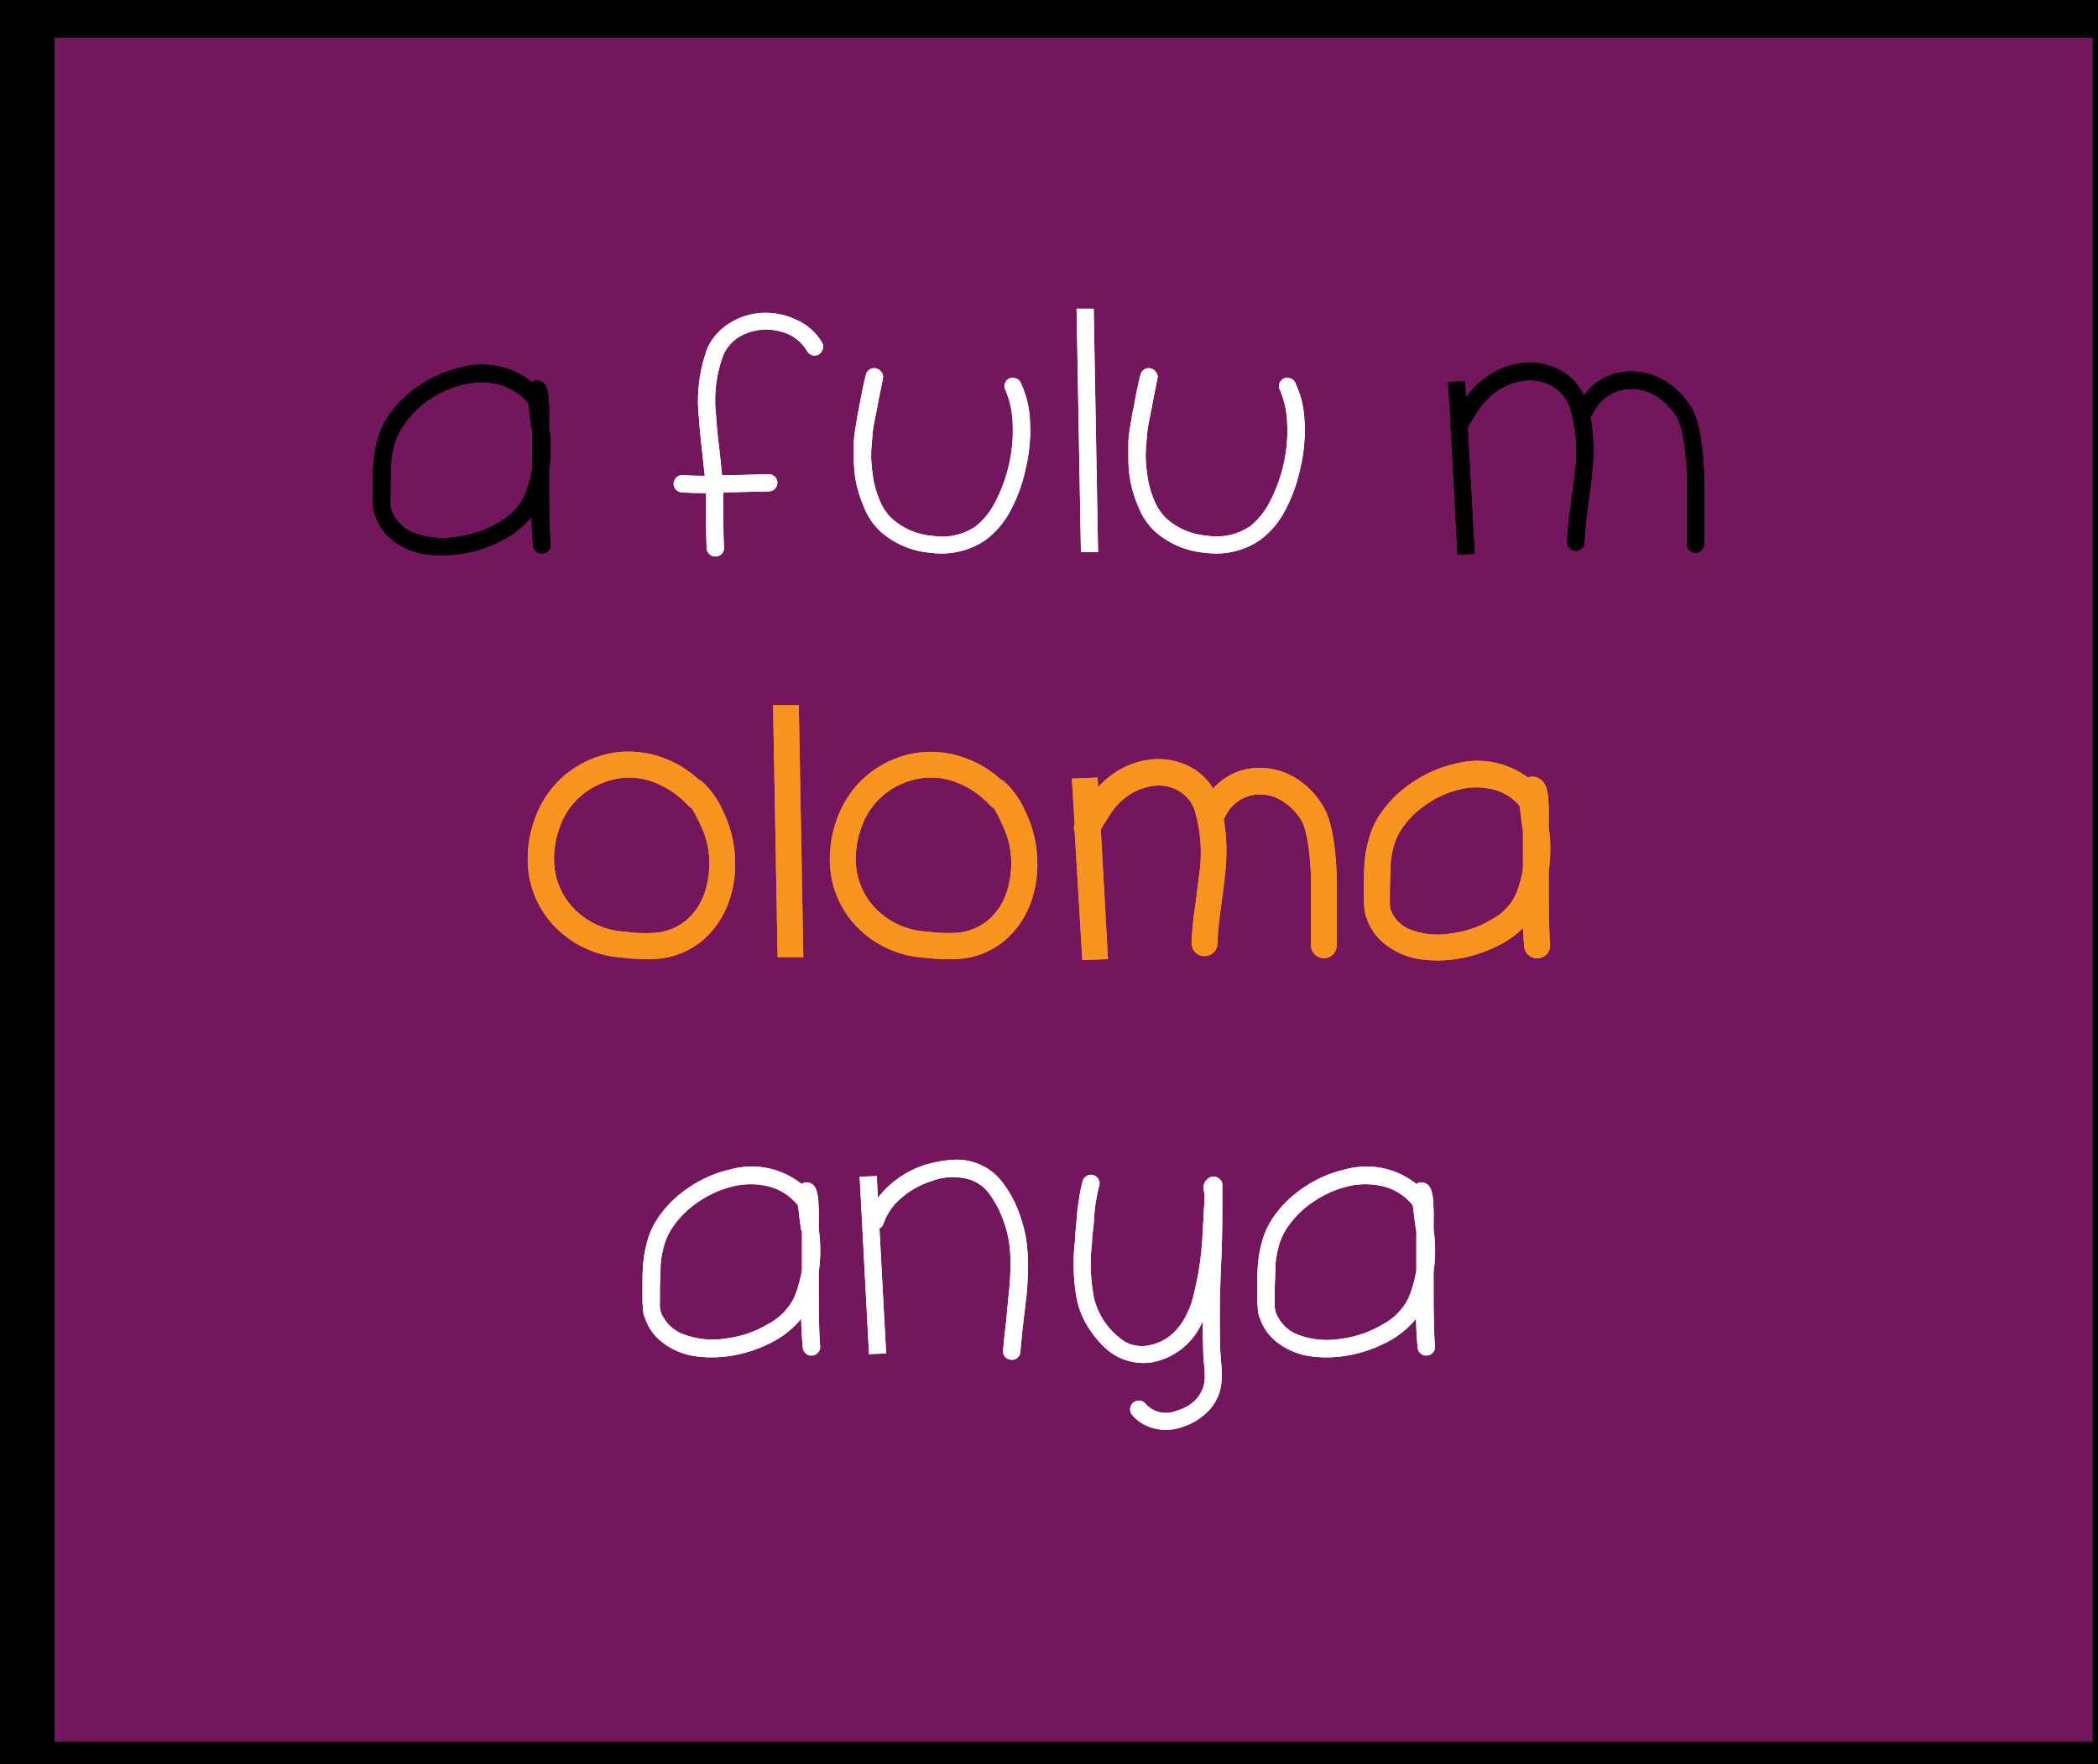 <svg id="Layer_1" data-name="Layer 1" xmlns="http://www.w3.org/2000/svg" viewBox="0 0 245 206"><rect x="0" y="0" width="245" height="206" fill="#808080" stroke="none"/><defs><style>.cls-1{fill:#73165d;stroke:#000;stroke-width:7px;}.cls-1,.cls-3{stroke-miterlimit:10;}.cls-2{fill:#fff;}.cls-3{fill:#f7931e;stroke:#f7931e;}</style></defs><title>a fulu m oloma anya</title><rect class="cls-1" x="2.87" y="0.9" width="245" height="206"/><path d="M62.07,60.35a10.69,10.69,0,0,1-3.67,2.87,15.48,15.48,0,0,1-4.8,1.5,14.3,14.3,0,0,1-3.94,0,8.19,8.19,0,0,1-3.51-1.4,6,6,0,0,1-2.3-3,3.21,3.21,0,0,1-.25-1q-.06-.59-.06-.94t0-1c0-.43,0-.67,0-.72v-.43q0-1.6.1-2.5a12.66,12.66,0,0,1,.43-2.3,9.25,9.25,0,0,1,1.07-2.53,13,13,0,0,1,3.71-3.8,14.06,14.06,0,0,1,5-2.2,9.31,9.31,0,0,1,8.27,1.72,1,1,0,0,1,.86-.16,1.24,1.24,0,0,1,.7.51c.05.1.1.22.16.35s.1.4.16.66.09.9.12,1.6,0,1.37,0,2.3a17.56,17.56,0,0,1,0,5q0,1.48,0,2,0,4.6.16,6.67a1,1,0,0,1-.23.74,1,1,0,0,1-.7.35,1,1,0,0,1-.74-.23,1,1,0,0,1-.35-.7Q62.11,62.15,62.07,60.35Zm0-10.33q-.2-1.33-.31-2.46l-.08-.47a6.43,6.43,0,0,0-3.32-2.16,8.68,8.68,0,0,0-4.13-.06,12.19,12.19,0,0,0-4.21,1.87A11,11,0,0,0,46.9,50,7.21,7.21,0,0,0,46,52.12a11.21,11.21,0,0,0-.33,2q0,.78-.08,2.53,0,.31,0,.88c0,.38,0,.65,0,.82a6.14,6.14,0,0,0,0,.62,3.78,3.78,0,0,0,.12.64,4.51,4.51,0,0,0,2.77,2.67,9.58,9.58,0,0,0,4.84.41A12.5,12.5,0,0,0,58.25,61a6.92,6.92,0,0,0,3-3.1,13.79,13.79,0,0,0,.9-3.24q0-2.93,0-4.56Z"/><path class="cls-2" d="M94.25,41a4.88,4.88,0,0,0-3-2.26,6.2,6.2,0,0,0-4,.16,4.76,4.76,0,0,0-2.77,2.54,15.11,15.11,0,0,0-.86,7.06q.08,1.48.39,4,.23,2.18.31,3h.39l5.07-.12a1,1,0,1,1,0,2l-5,.12h-.31q0,.9,0,2.65,0,2.5.08,3.74a1,1,0,0,1-.23.74,1,1,0,0,1-.7.35,1,1,0,0,1-.74-.23,1,1,0,0,1-.35-.7q-.08-1.33-.08-3.94V57.58q-1.6,0-2.85-.08a1.06,1.06,0,0,1-.68-.35.89.89,0,0,1-.25-.72,1.08,1.08,0,0,1,.35-.7.92.92,0,0,1,.74-.25q1.17.08,2.54.08L82,52.79q-.31-2.77-.39-4.13a17.74,17.74,0,0,1,1-8,6.66,6.66,0,0,1,2.73-3,7.94,7.94,0,0,1,3.82-1.13,8.49,8.49,0,0,1,3.9.84A6.62,6.62,0,0,1,96,40a1,1,0,0,1,.08.76,1,1,0,0,1-.47.62.91.91,0,0,1-.76.1A1.12,1.12,0,0,1,94.25,41Z"/><path class="cls-2" d="M103.1,44.21q-.08.43-.33,1.66t-.33,1.74l-.31,1.52q-.2,1.05-.25,1.7t-.12,1.52a12,12,0,0,0,0,1.68q.06.8.18,1.58a11,11,0,0,0,.76,2.75,6.2,6.2,0,0,0,1.38,2.13,8.06,8.06,0,0,0,4.86,2.09,7,7,0,0,0,5-1.11,8.86,8.86,0,0,0,2.36-3A17.82,17.82,0,0,0,117.88,54a17.33,17.33,0,0,0,.37-4.66,10.62,10.62,0,0,0-.84-3.8.91.91,0,0,1-.06-.76,1,1,0,0,1,.51-.58,1,1,0,0,1,.78,0,.88.88,0,0,1,.57.53,11.45,11.45,0,0,1,1.07,4.56,18.51,18.51,0,0,1-.45,5.19,18.61,18.61,0,0,1-1.75,5,10.26,10.26,0,0,1-3,3.59,9.15,9.15,0,0,1-6.4,1.48,10,10,0,0,1-6-2.61,8,8,0,0,1-1.79-2.73,14.94,14.94,0,0,1-1-3.31,17,17,0,0,1-.18-2.2q0-1.15,0-1.93t.25-2.16q.21-1.38.33-1.85l.39-2.07q.35-1.64.43-1.87a1,1,0,0,1,.43-.66.93.93,0,0,1,.76-.14,1,1,0,0,1,.64.45A.84.84,0,0,1,103.1,44.21Z"/><path class="cls-2" d="M125.72,36.05h2l.51,28.43h-2Z"/><path class="cls-2" d="M135.16,44.21q-.08.43-.33,1.66t-.33,1.74l-.31,1.52q-.2,1.05-.25,1.7t-.12,1.52a12,12,0,0,0,0,1.68q.06.8.18,1.58a10.92,10.92,0,0,0,.76,2.75,6.2,6.2,0,0,0,1.38,2.13A8.06,8.06,0,0,0,141,62.56a7,7,0,0,0,5-1.11,8.84,8.84,0,0,0,2.36-3A17.82,17.82,0,0,0,149.94,54a17.37,17.37,0,0,0,.37-4.66,10.61,10.61,0,0,0-.84-3.8.91.91,0,0,1-.06-.76,1,1,0,0,1,.51-.58,1,1,0,0,1,.78,0,.88.88,0,0,1,.57.53,11.46,11.46,0,0,1,1.07,4.56,18.49,18.49,0,0,1-.45,5.19,18.61,18.61,0,0,1-1.75,5,10.26,10.26,0,0,1-3,3.59,9.15,9.15,0,0,1-6.4,1.48,10,10,0,0,1-6-2.61,8.05,8.05,0,0,1-1.79-2.73,15,15,0,0,1-1-3.31,17,17,0,0,1-.18-2.2q0-1.15,0-1.93t.25-2.16q.21-1.38.33-1.85l.39-2.07q.35-1.64.43-1.87a1,1,0,0,1,.43-.66.93.93,0,0,1,.76-.14,1,1,0,0,1,.64.45A.84.84,0,0,1,135.16,44.21Z"/><path d="M169.08,44.6l2-.08.12,1.91a9.59,9.59,0,0,1,1.87-2,9,9,0,0,1,4.15-1.95,7.58,7.58,0,0,1,4.48.51,6.35,6.35,0,0,1,3.26,3.2,6.7,6.7,0,0,1,5.85-2.81,7.54,7.54,0,0,1,3.65,1.13,9.15,9.15,0,0,1,2.94,2.92q1.37,2.07,1.6,8,0,1.37,0,2.91t0,3.14q0,1.6,0,2.07a1,1,0,1,1-2,0q0-.51,0-2.07t0-3.06q0-1.5,0-2.87-.23-5.38-1.29-7a7.22,7.22,0,0,0-2.26-2.26,5.38,5.38,0,0,0-2.69-.86A4.92,4.92,0,0,0,186,48.3a1.08,1.08,0,0,1-.27.31,22.52,22.52,0,0,1,.16,6.86q0,.35-.51,4.06-.31,2.38-.35,3.82a.89.89,0,0,1-.31.7,1.09,1.09,0,0,1-.74.27.89.89,0,0,1-.7-.31,1.09,1.09,0,0,1-.27-.74,35.92,35.92,0,0,1,.39-4l.51-4a17.86,17.86,0,0,0-.51-7.45,4.65,4.65,0,0,0-2.14-2.73,5.19,5.19,0,0,0-3.43-.62A7.35,7.35,0,0,0,174.35,46a8.3,8.3,0,0,0-1.48,1.56q-.59.82-1.48,2.34l.82,14.78-2,.08-.78-14.51a1,1,0,0,1,0-.82Z"/><path class="cls-3" d="M81.32,91.47a.88.88,0,0,1,.31.16,7.81,7.81,0,0,1,1.17,1.29A11.7,11.7,0,0,1,83.52,94q.21.39.68,1.4a13.26,13.26,0,0,1,1.13,4.88,12.61,12.61,0,0,1-.74,5,10.06,10.06,0,0,1-2.89,4.17,8.82,8.82,0,0,1-4.8,2,21.88,21.88,0,0,1-4.17-.12A11.49,11.49,0,0,1,65.29,108a10.71,10.71,0,0,1-3.16-7.6,13.1,13.1,0,0,1,.9-4.88,11.55,11.55,0,0,1,2.38-3.8,11.17,11.17,0,0,1,3.45-2.44,11,11,0,0,1,4.08-1,11.29,11.29,0,0,1,4.31.68A11.88,11.88,0,0,1,81.32,91.47Zm-.55,2.3a11.16,11.16,0,0,0-3.43-2.55,9.12,9.12,0,0,0-3.69-.92A8.88,8.88,0,0,0,70.1,91,9,9,0,0,0,65,96.15a11.1,11.1,0,0,0-.8,4.25,8.73,8.73,0,0,0,2.61,6.2A9.47,9.47,0,0,0,73,109.3a17.32,17.32,0,0,0,3.71.12,7,7,0,0,0,3.74-1.56,7.72,7.72,0,0,0,2.26-3.31,11.07,11.07,0,0,0,.62-4.17,10.21,10.21,0,0,0-1-4.09A15.4,15.4,0,0,0,81.12,94,1,1,0,0,1,80.77,93.77Z"/><path class="cls-3" d="M90.79,82.85h2l.51,28.43h-2Z"/><path class="cls-3" d="M116.61,91.47a.88.88,0,0,1,.31.16,7.81,7.81,0,0,1,1.17,1.29,11.7,11.7,0,0,1,.72,1.09q.21.39.68,1.4a13.26,13.26,0,0,1,1.13,4.88,12.61,12.61,0,0,1-.74,5,10.06,10.06,0,0,1-2.89,4.17,8.82,8.82,0,0,1-4.8,2,21.88,21.88,0,0,1-4.17-.12,11.49,11.49,0,0,1-7.45-3.31,10.71,10.71,0,0,1-3.16-7.6,13.1,13.1,0,0,1,.9-4.88,11.55,11.55,0,0,1,2.38-3.8,11.17,11.17,0,0,1,3.45-2.44,11,11,0,0,1,4.08-1,11.29,11.29,0,0,1,4.31.68A11.88,11.88,0,0,1,116.61,91.47Zm-.55,2.3a11.16,11.16,0,0,0-3.43-2.55,9.12,9.12,0,0,0-3.69-.92,8.88,8.88,0,0,0-3.55.66,9,9,0,0,0-5.15,5.19,11.1,11.1,0,0,0-.8,4.25,8.73,8.73,0,0,0,2.61,6.2,9.47,9.47,0,0,0,6.2,2.69,17.32,17.32,0,0,0,3.71.12,7,7,0,0,0,3.74-1.56,7.72,7.72,0,0,0,2.26-3.31,11.07,11.07,0,0,0,.62-4.17,10.21,10.21,0,0,0-1-4.09A15.4,15.4,0,0,0,116.42,94,1,1,0,0,1,116.06,93.77Z"/><path class="cls-3" d="M125.7,91.4l2-.08.12,1.91a9.53,9.53,0,0,1,1.87-2,9,9,0,0,1,4.15-1.95,7.58,7.58,0,0,1,4.48.51,6.35,6.35,0,0,1,3.26,3.2,6.7,6.7,0,0,1,5.85-2.81,7.54,7.54,0,0,1,3.65,1.13A9.15,9.15,0,0,1,154,94.28q1.37,2.07,1.6,8,0,1.37,0,2.91t0,3.14q0,1.6,0,2.07a1,1,0,1,1-2,0q0-.51,0-2.07t0-3.06q0-1.5,0-2.87-.23-5.38-1.29-7a7.22,7.22,0,0,0-2.26-2.26,5.38,5.38,0,0,0-2.69-.86,4.92,4.92,0,0,0-4.72,2.85,1.08,1.08,0,0,1-.27.31,22.52,22.52,0,0,1,.16,6.86q0,.35-.51,4.06-.31,2.38-.35,3.82a.89.89,0,0,1-.31.7,1.09,1.09,0,0,1-.74.27.89.89,0,0,1-.7-.31,1.09,1.09,0,0,1-.27-.74,35.92,35.92,0,0,1,.39-4l.51-4a17.86,17.86,0,0,0-.51-7.45,4.65,4.65,0,0,0-2.14-2.73,5.19,5.19,0,0,0-3.43-.62A7.35,7.35,0,0,0,131,92.84a8.27,8.27,0,0,0-1.48,1.56q-.59.82-1.48,2.34l.82,14.78-2,.08L126,97.09a1,1,0,0,1,0-.82Z"/><path class="cls-3" d="M178.31,107.15a10.69,10.69,0,0,1-3.67,2.87,15.48,15.48,0,0,1-4.8,1.5,14.29,14.29,0,0,1-3.94,0,8.19,8.19,0,0,1-3.51-1.4,6,6,0,0,1-2.3-3,3.22,3.22,0,0,1-.25-1q-.06-.59-.06-.94c0-.23,0-.57,0-1s0-.67,0-.72V103q0-1.6.1-2.5a12.59,12.59,0,0,1,.43-2.3,9.23,9.23,0,0,1,1.07-2.53,13,13,0,0,1,3.71-3.8,14.06,14.06,0,0,1,5-2.2,9.31,9.31,0,0,1,8.27,1.72,1,1,0,0,1,.86-.16,1.25,1.25,0,0,1,.7.51c.05.1.1.22.16.35s.1.4.16.66.09.9.12,1.6,0,1.37,0,2.3a17.6,17.6,0,0,1,0,5q0,1.48,0,2,0,4.6.16,6.67a1,1,0,0,1-.23.74,1,1,0,0,1-.7.35,1,1,0,0,1-.74-.23,1,1,0,0,1-.35-.7Q178.35,108.95,178.31,107.15Zm0-10.33q-.19-1.33-.31-2.46l-.08-.47a6.42,6.42,0,0,0-3.32-2.16,8.68,8.68,0,0,0-4.13-.06,12.19,12.19,0,0,0-4.21,1.87,11,11,0,0,0-3.16,3.24,7.21,7.21,0,0,0-.88,2.15,11.13,11.13,0,0,0-.33,2q0,.78-.08,2.53,0,.31,0,.88t0,.82a6,6,0,0,0,0,.62,3.68,3.68,0,0,0,.12.64,4.51,4.51,0,0,0,2.77,2.67,9.58,9.58,0,0,0,4.84.41,12.49,12.49,0,0,0,4.91-1.7,6.92,6.92,0,0,0,3-3.1,13.79,13.79,0,0,0,.9-3.24q0-2.93,0-4.56Z"/><path class="cls-2" d="M93.56,154a10.69,10.69,0,0,1-3.67,2.87,15.48,15.48,0,0,1-4.8,1.5,14.3,14.3,0,0,1-3.94,0,8.19,8.19,0,0,1-3.51-1.4,6,6,0,0,1-2.3-3,3.21,3.21,0,0,1-.25-1c0-.39-.06-.7-.06-.94s0-.57,0-1,0-.67,0-.72v-.43q0-1.6.1-2.5a12.67,12.67,0,0,1,.43-2.3,9.24,9.24,0,0,1,1.07-2.53,13,13,0,0,1,3.71-3.8,14.06,14.06,0,0,1,5-2.2,9.31,9.31,0,0,1,8.27,1.72,1,1,0,0,1,.86-.16,1.24,1.24,0,0,1,.7.51c.05.1.1.22.16.35s.1.4.16.66.09.9.12,1.6,0,1.37,0,2.3a17.57,17.57,0,0,1,0,5q0,1.48,0,2,0,4.6.16,6.67a1,1,0,0,1-.23.74,1,1,0,0,1-.7.35.94.94,0,0,1-.74-.23,1,1,0,0,1-.35-.7Q93.6,155.75,93.56,154Zm0-10.33q-.2-1.33-.31-2.46l-.08-.47a6.43,6.43,0,0,0-3.32-2.17,8.7,8.7,0,0,0-4.13-.06,12.2,12.2,0,0,0-4.21,1.87,11,11,0,0,0-3.16,3.24,7.21,7.21,0,0,0-.88,2.14,11.22,11.22,0,0,0-.33,2q0,.78-.08,2.54c0,.21,0,.5,0,.88s0,.65,0,.82a6.13,6.13,0,0,0,0,.62,3.78,3.78,0,0,0,.12.64A4.52,4.52,0,0,0,80,155.88a9.58,9.58,0,0,0,4.84.41,12.51,12.51,0,0,0,4.91-1.7,6.92,6.92,0,0,0,3-3.1,13.8,13.8,0,0,0,.9-3.24q0-2.93,0-4.56Z"/><path class="cls-2" d="M100.39,137.42l2-.08.12,2.54a11.38,11.38,0,0,1,5.69-3.9,14.36,14.36,0,0,1,3.24-.55,6.68,6.68,0,0,1,3.16.64,6.55,6.55,0,0,1,2.61,2.2,13.07,13.07,0,0,1,1.74,3.22,17,17,0,0,1,.88,3.22,20.66,20.66,0,0,1,.21,3.39,32.67,32.67,0,0,1-.18,3.28l-.39,3.32q-.23,2-.31,3.16a1,1,0,0,1-.35.7,1,1,0,0,1-.74.23,1,1,0,0,1-.7-.35,1,1,0,0,1-.23-.74q.12-1.44.35-3.35l.31-3.28q.16-1.25.2-3a18.18,18.18,0,0,0-.16-3,13.5,13.5,0,0,0-.76-2.79,12.72,12.72,0,0,0-1.5-2.81,4.59,4.59,0,0,0-2.91-1.87,7,7,0,0,0-3.84.31,10,10,0,0,0-3.59,2,6.77,6.77,0,0,0-2.07,3,1,1,0,0,1-.47.55l.78,14.59-2,.08Z"/><path class="cls-2" d="M128.35,138.51q-.2.78-.35,1.68a14.35,14.35,0,0,0-.2,1.5q0,.6-.14,1.74t-.14,1.72a20.83,20.83,0,0,0,.23,6.4,8.37,8.37,0,0,0,2.85,4.56,4,4,0,0,0,3.55,1q3.51-.66,5-5a35.39,35.39,0,0,0,1.29-8.19q.19-3,.23-4.45v-.08a1.38,1.38,0,0,1-.08-.35,1.33,1.33,0,0,1,.66-1.52,1,1,0,0,1,.94,0,1.24,1.24,0,0,1,.43.39,1.59,1.59,0,0,1,.12.31.73.73,0,0,0,0,.23v2.22q0,4.06-.12,6.43-.27,5.54-.12,10.65,0,.12.1,1.31a16.66,16.66,0,0,1,.06,2,6.28,6.28,0,0,1-.27,1.6,5.74,5.74,0,0,1-1.74,2.54,7.21,7.21,0,0,1-2.71,1.48,5.46,5.46,0,0,1-3,.16,4.9,4.9,0,0,1-2.73-1.6,1,1,0,0,1-.23-.74,1,1,0,0,1,.35-.7,1,1,0,0,1,.74-.23,1,1,0,0,1,.7.35,3.17,3.17,0,0,0,3.63.82,5.06,5.06,0,0,0,1.93-1,3.81,3.81,0,0,0,1.36-2.81,12.85,12.85,0,0,0-.08-1.6q-.1-1-.1-1.5l-.08-3.51a8,8,0,0,1-5.85,4.76,6.44,6.44,0,0,1-2.81-.16,6.38,6.38,0,0,1-2.46-1.29,11.85,11.85,0,0,1-2.36-2.85,9.66,9.66,0,0,1-1.21-3.12,22,22,0,0,1-.35-3.32,22.31,22.31,0,0,1,.14-3.39q0-.51.12-1.64l.16-1.87q.08-.66.23-1.66a17,17,0,0,1,.39-1.85,1,1,0,0,1,.47-.6.92.92,0,0,1,.76-.1,1,1,0,0,1,.62.47A1,1,0,0,1,128.35,138.51Z"/><path class="cls-2" d="M165.36,154a10.69,10.69,0,0,1-3.67,2.87,15.48,15.48,0,0,1-4.8,1.5,14.29,14.29,0,0,1-3.94,0,8.2,8.2,0,0,1-3.51-1.4,6,6,0,0,1-2.3-3,3.23,3.23,0,0,1-.25-1c0-.39-.06-.7-.06-.94s0-.57,0-1,0-.67,0-.72v-.43q0-1.6.1-2.5a12.6,12.6,0,0,1,.43-2.3,9.23,9.23,0,0,1,1.07-2.53,13,13,0,0,1,3.71-3.8,14.06,14.06,0,0,1,5-2.2,9.31,9.31,0,0,1,8.27,1.72,1,1,0,0,1,.86-.16,1.24,1.24,0,0,1,.7.51c.05.1.1.22.16.35s.1.4.16.66.09.9.12,1.6,0,1.37,0,2.3a17.6,17.6,0,0,1,0,5q0,1.48,0,2,0,4.6.16,6.67a1,1,0,0,1-.23.74,1,1,0,0,1-.7.35,1,1,0,0,1-.74-.23,1,1,0,0,1-.35-.7Q165.4,155.75,165.36,154Zm0-10.33q-.19-1.33-.31-2.46l-.08-.47a6.42,6.42,0,0,0-3.32-2.17,8.7,8.7,0,0,0-4.13-.06,12.2,12.2,0,0,0-4.21,1.87,11,11,0,0,0-3.16,3.24,7.21,7.21,0,0,0-.88,2.14,11.14,11.14,0,0,0-.33,2q0,.78-.08,2.54c0,.21,0,.5,0,.88s0,.65,0,.82a6,6,0,0,0,0,.62,3.68,3.68,0,0,0,.12.64,4.52,4.52,0,0,0,2.77,2.67,9.59,9.59,0,0,0,4.84.41,12.51,12.51,0,0,0,4.91-1.7,6.92,6.92,0,0,0,3-3.1,13.8,13.8,0,0,0,.9-3.24q0-2.93,0-4.56Z"/><path d="M62.07,60.35a10.69,10.69,0,0,1-3.67,2.87,15.48,15.48,0,0,1-4.8,1.5,14.3,14.3,0,0,1-3.94,0,8.19,8.19,0,0,1-3.51-1.4,6,6,0,0,1-2.3-3,3.21,3.21,0,0,1-.25-1q-.06-.59-.06-.94t0-1c0-.43,0-.67,0-.72v-.43q0-1.6.1-2.5a12.66,12.66,0,0,1,.43-2.3,9.25,9.25,0,0,1,1.07-2.53,13,13,0,0,1,3.71-3.8,14.06,14.06,0,0,1,5-2.2,9.31,9.31,0,0,1,8.27,1.72,1,1,0,0,1,.86-.16,1.24,1.24,0,0,1,.7.51c.05.1.1.22.16.35s.1.4.16.66.09.9.12,1.6,0,1.37,0,2.3a17.56,17.56,0,0,1,0,5q0,1.48,0,2,0,4.6.16,6.67a1,1,0,0,1-.23.74,1,1,0,0,1-.7.35,1,1,0,0,1-.74-.23,1,1,0,0,1-.35-.7Q62.11,62.15,62.07,60.35Zm0-10.33q-.2-1.33-.31-2.46l-.08-.47a6.43,6.43,0,0,0-3.32-2.16,8.68,8.68,0,0,0-4.13-.06,12.19,12.19,0,0,0-4.21,1.87A11,11,0,0,0,46.9,50,7.21,7.21,0,0,0,46,52.12a11.21,11.21,0,0,0-.33,2q0,.78-.08,2.53,0,.31,0,.88c0,.38,0,.65,0,.82a6.14,6.14,0,0,0,0,.62,3.78,3.78,0,0,0,.12.64,4.51,4.51,0,0,0,2.77,2.67,9.58,9.58,0,0,0,4.84.41A12.5,12.5,0,0,0,58.25,61a6.92,6.92,0,0,0,3-3.1,13.79,13.79,0,0,0,.9-3.24q0-2.93,0-4.56Z"/><path class="cls-2" d="M94.25,41a4.88,4.88,0,0,0-3-2.26,6.2,6.2,0,0,0-4,.16,4.76,4.76,0,0,0-2.77,2.54,15.11,15.11,0,0,0-.86,7.06q.08,1.48.39,4,.23,2.18.31,3h.39l5.07-.12a1,1,0,1,1,0,2l-5,.12h-.31q0,.9,0,2.65,0,2.5.08,3.74a1,1,0,0,1-.23.74,1,1,0,0,1-.7.35,1,1,0,0,1-.74-.23,1,1,0,0,1-.35-.7q-.08-1.33-.08-3.94V57.58q-1.6,0-2.85-.08a1.06,1.06,0,0,1-.68-.35.89.89,0,0,1-.25-.72,1.08,1.08,0,0,1,.35-.7.92.92,0,0,1,.74-.25q1.17.08,2.54.08L82,52.79q-.31-2.77-.39-4.13a17.74,17.74,0,0,1,1-8,6.66,6.66,0,0,1,2.73-3,7.94,7.94,0,0,1,3.82-1.13,8.49,8.49,0,0,1,3.9.84A6.62,6.62,0,0,1,96,40a1,1,0,0,1,.08.76,1,1,0,0,1-.47.62.91.91,0,0,1-.76.1A1.12,1.12,0,0,1,94.25,41Z"/><path class="cls-2" d="M103.1,44.21q-.08.43-.33,1.66t-.33,1.74l-.31,1.52q-.2,1.05-.25,1.7t-.12,1.52a12,12,0,0,0,0,1.68q.06.8.18,1.58a11,11,0,0,0,.76,2.75,6.2,6.2,0,0,0,1.38,2.13,8.06,8.06,0,0,0,4.86,2.09,7,7,0,0,0,5-1.11,8.86,8.86,0,0,0,2.36-3A17.82,17.82,0,0,0,117.88,54a17.33,17.33,0,0,0,.37-4.66,10.62,10.62,0,0,0-.84-3.8.91.91,0,0,1-.06-.76,1,1,0,0,1,.51-.58,1,1,0,0,1,.78,0,.88.88,0,0,1,.57.53,11.45,11.45,0,0,1,1.07,4.56,18.51,18.51,0,0,1-.45,5.19,18.61,18.61,0,0,1-1.75,5,10.26,10.26,0,0,1-3,3.59,9.15,9.15,0,0,1-6.4,1.48,10,10,0,0,1-6-2.61,8,8,0,0,1-1.79-2.73,14.94,14.94,0,0,1-1-3.31,17,17,0,0,1-.18-2.2q0-1.15,0-1.93t.25-2.16q.21-1.38.33-1.85l.39-2.07q.35-1.64.43-1.87a1,1,0,0,1,.43-.66.93.93,0,0,1,.76-.14,1,1,0,0,1,.64.45A.84.84,0,0,1,103.1,44.21Z"/><path class="cls-2" d="M125.72,36.05h2l.51,28.43h-2Z"/><path class="cls-2" d="M135.16,44.21q-.08.43-.33,1.66t-.33,1.74l-.31,1.52q-.2,1.05-.25,1.7t-.12,1.52a12,12,0,0,0,0,1.68q.06.8.18,1.58a10.92,10.92,0,0,0,.76,2.75,6.2,6.2,0,0,0,1.38,2.13A8.06,8.06,0,0,0,141,62.56a7,7,0,0,0,5-1.11,8.84,8.84,0,0,0,2.36-3A17.82,17.82,0,0,0,149.94,54a17.37,17.37,0,0,0,.37-4.66,10.61,10.61,0,0,0-.84-3.8.91.91,0,0,1-.06-.76,1,1,0,0,1,.51-.58,1,1,0,0,1,.78,0,.88.88,0,0,1,.57.53,11.46,11.46,0,0,1,1.07,4.56,18.49,18.49,0,0,1-.45,5.19,18.61,18.61,0,0,1-1.75,5,10.26,10.26,0,0,1-3,3.59,9.15,9.15,0,0,1-6.4,1.48,10,10,0,0,1-6-2.61,8.05,8.05,0,0,1-1.79-2.73,15,15,0,0,1-1-3.31,17,17,0,0,1-.18-2.2q0-1.15,0-1.93t.25-2.16q.21-1.38.33-1.85l.39-2.07q.35-1.64.43-1.87a1,1,0,0,1,.43-.66.93.93,0,0,1,.76-.14,1,1,0,0,1,.64.45A.84.84,0,0,1,135.16,44.21Z"/><path d="M169.08,44.6l2-.08.12,1.91a9.59,9.59,0,0,1,1.87-2,9,9,0,0,1,4.15-1.95,7.58,7.58,0,0,1,4.48.51,6.35,6.35,0,0,1,3.26,3.2,6.7,6.7,0,0,1,5.85-2.81,7.54,7.54,0,0,1,3.65,1.13,9.15,9.15,0,0,1,2.94,2.92q1.37,2.07,1.6,8,0,1.37,0,2.91t0,3.14q0,1.6,0,2.07a1,1,0,1,1-2,0q0-.51,0-2.07t0-3.06q0-1.5,0-2.87-.23-5.38-1.29-7a7.22,7.22,0,0,0-2.26-2.26,5.38,5.38,0,0,0-2.69-.86A4.92,4.92,0,0,0,186,48.3a1.08,1.08,0,0,1-.27.31,22.52,22.52,0,0,1,.16,6.86q0,.35-.51,4.06-.31,2.38-.35,3.82a.89.89,0,0,1-.31.7,1.09,1.09,0,0,1-.74.27.89.89,0,0,1-.7-.31,1.09,1.09,0,0,1-.27-.74,35.92,35.92,0,0,1,.39-4l.51-4a17.86,17.86,0,0,0-.51-7.45,4.65,4.65,0,0,0-2.14-2.73,5.19,5.19,0,0,0-3.43-.62A7.35,7.35,0,0,0,174.35,46a8.3,8.3,0,0,0-1.48,1.56q-.59.82-1.48,2.34l.82,14.78-2,.08-.78-14.51a1,1,0,0,1,0-.82Z"/><path class="cls-3" d="M81.32,91.47a.88.88,0,0,1,.31.16,7.81,7.81,0,0,1,1.17,1.29A11.7,11.7,0,0,1,83.52,94q.21.39.68,1.4a13.26,13.26,0,0,1,1.13,4.88,12.61,12.61,0,0,1-.74,5,10.06,10.06,0,0,1-2.89,4.17,8.82,8.82,0,0,1-4.8,2,21.88,21.88,0,0,1-4.17-.12A11.49,11.49,0,0,1,65.29,108a10.71,10.71,0,0,1-3.16-7.6,13.1,13.1,0,0,1,.9-4.88,11.55,11.55,0,0,1,2.38-3.8,11.17,11.17,0,0,1,3.45-2.44,11,11,0,0,1,4.08-1,11.29,11.29,0,0,1,4.31.68A11.88,11.88,0,0,1,81.32,91.47Zm-.55,2.3a11.16,11.16,0,0,0-3.43-2.55,9.12,9.12,0,0,0-3.69-.92A8.88,8.88,0,0,0,70.1,91,9,9,0,0,0,65,96.15a11.1,11.1,0,0,0-.8,4.25,8.73,8.73,0,0,0,2.61,6.2A9.47,9.47,0,0,0,73,109.3a17.32,17.32,0,0,0,3.71.12,7,7,0,0,0,3.74-1.56,7.72,7.72,0,0,0,2.26-3.31,11.07,11.07,0,0,0,.62-4.17,10.21,10.21,0,0,0-1-4.09A15.4,15.4,0,0,0,81.12,94,1,1,0,0,1,80.77,93.77Z"/><path class="cls-3" d="M90.79,82.85h2l.51,28.43h-2Z"/><path class="cls-3" d="M116.61,91.47a.88.88,0,0,1,.31.16,7.81,7.81,0,0,1,1.17,1.29,11.7,11.7,0,0,1,.72,1.09q.21.39.68,1.4a13.26,13.26,0,0,1,1.13,4.88,12.61,12.61,0,0,1-.74,5,10.06,10.06,0,0,1-2.89,4.17,8.82,8.82,0,0,1-4.8,2,21.88,21.88,0,0,1-4.17-.12,11.49,11.49,0,0,1-7.45-3.31,10.71,10.71,0,0,1-3.16-7.6,13.1,13.1,0,0,1,.9-4.88,11.55,11.55,0,0,1,2.38-3.8,11.17,11.17,0,0,1,3.45-2.44,11,11,0,0,1,4.08-1,11.29,11.29,0,0,1,4.31.68A11.88,11.88,0,0,1,116.61,91.47Zm-.55,2.3a11.16,11.16,0,0,0-3.43-2.55,9.12,9.12,0,0,0-3.69-.92,8.88,8.88,0,0,0-3.55.66,9,9,0,0,0-5.15,5.19,11.1,11.1,0,0,0-.8,4.25,8.73,8.73,0,0,0,2.61,6.2,9.47,9.47,0,0,0,6.2,2.69,17.32,17.32,0,0,0,3.71.12,7,7,0,0,0,3.74-1.56,7.72,7.72,0,0,0,2.26-3.31,11.07,11.07,0,0,0,.62-4.17,10.21,10.21,0,0,0-1-4.09A15.4,15.4,0,0,0,116.42,94,1,1,0,0,1,116.06,93.77Z"/><path class="cls-3" d="M125.7,91.4l2-.08.12,1.91a9.53,9.53,0,0,1,1.87-2,9,9,0,0,1,4.15-1.95,7.58,7.58,0,0,1,4.48.51,6.35,6.35,0,0,1,3.26,3.2,6.7,6.7,0,0,1,5.85-2.81,7.54,7.54,0,0,1,3.65,1.13A9.15,9.15,0,0,1,154,94.28q1.37,2.07,1.6,8,0,1.37,0,2.91t0,3.14q0,1.6,0,2.07a1,1,0,1,1-2,0q0-.51,0-2.07t0-3.06q0-1.5,0-2.87-.23-5.38-1.29-7a7.22,7.22,0,0,0-2.26-2.26,5.38,5.38,0,0,0-2.69-.86,4.92,4.92,0,0,0-4.72,2.85,1.08,1.08,0,0,1-.27.31,22.52,22.52,0,0,1,.16,6.86q0,.35-.51,4.06-.31,2.38-.35,3.82a.89.89,0,0,1-.31.7,1.09,1.09,0,0,1-.74.27.89.89,0,0,1-.7-.31,1.09,1.09,0,0,1-.27-.74,35.92,35.92,0,0,1,.39-4l.51-4a17.86,17.86,0,0,0-.51-7.45,4.65,4.65,0,0,0-2.14-2.73,5.19,5.19,0,0,0-3.43-.62A7.35,7.35,0,0,0,131,92.84a8.27,8.27,0,0,0-1.48,1.56q-.59.82-1.48,2.34l.82,14.78-2,.08L126,97.09a1,1,0,0,1,0-.82Z"/><path class="cls-3" d="M178.31,107.15a10.69,10.69,0,0,1-3.67,2.87,15.48,15.48,0,0,1-4.8,1.5,14.29,14.29,0,0,1-3.94,0,8.19,8.19,0,0,1-3.51-1.4,6,6,0,0,1-2.3-3,3.22,3.22,0,0,1-.25-1q-.06-.59-.06-.94c0-.23,0-.57,0-1s0-.67,0-.72V103q0-1.6.1-2.5a12.59,12.59,0,0,1,.43-2.3,9.23,9.23,0,0,1,1.07-2.53,13,13,0,0,1,3.71-3.8,14.06,14.06,0,0,1,5-2.2,9.31,9.31,0,0,1,8.27,1.72,1,1,0,0,1,.86-.16,1.25,1.25,0,0,1,.7.51c.05.1.1.22.16.35s.1.4.16.66.09.9.12,1.6,0,1.37,0,2.3a17.6,17.6,0,0,1,0,5q0,1.48,0,2,0,4.6.16,6.67a1,1,0,0,1-.23.74,1,1,0,0,1-.7.35,1,1,0,0,1-.74-.23,1,1,0,0,1-.35-.7Q178.35,108.95,178.31,107.15Zm0-10.33q-.19-1.33-.31-2.46l-.08-.47a6.42,6.42,0,0,0-3.32-2.16,8.68,8.68,0,0,0-4.13-.06,12.19,12.19,0,0,0-4.21,1.87,11,11,0,0,0-3.16,3.24,7.21,7.21,0,0,0-.88,2.15,11.13,11.13,0,0,0-.33,2q0,.78-.08,2.53,0,.31,0,.88t0,.82a6,6,0,0,0,0,.62,3.68,3.68,0,0,0,.12.64,4.51,4.51,0,0,0,2.77,2.67,9.58,9.58,0,0,0,4.84.41,12.49,12.49,0,0,0,4.91-1.7,6.92,6.92,0,0,0,3-3.1,13.79,13.79,0,0,0,.9-3.24q0-2.93,0-4.56Z"/><path class="cls-2" d="M93.56,154a10.69,10.69,0,0,1-3.67,2.87,15.48,15.48,0,0,1-4.8,1.5,14.3,14.3,0,0,1-3.94,0,8.19,8.19,0,0,1-3.51-1.4,6,6,0,0,1-2.3-3,3.21,3.21,0,0,1-.25-1c0-.39-.06-.7-.06-.94s0-.57,0-1,0-.67,0-.72v-.43q0-1.6.1-2.5a12.67,12.67,0,0,1,.43-2.3,9.24,9.24,0,0,1,1.07-2.53,13,13,0,0,1,3.71-3.8,14.06,14.06,0,0,1,5-2.2,9.31,9.31,0,0,1,8.27,1.72,1,1,0,0,1,.86-.16,1.24,1.24,0,0,1,.7.51c.05.1.1.22.16.35s.1.4.16.66.09.9.12,1.6,0,1.37,0,2.3a17.57,17.57,0,0,1,0,5q0,1.48,0,2,0,4.6.16,6.67a1,1,0,0,1-.23.74,1,1,0,0,1-.7.35.94.94,0,0,1-.74-.23,1,1,0,0,1-.35-.7Q93.6,155.75,93.56,154Zm0-10.33q-.2-1.33-.31-2.46l-.08-.47a6.43,6.43,0,0,0-3.32-2.17,8.7,8.7,0,0,0-4.13-.06,12.2,12.2,0,0,0-4.21,1.87,11,11,0,0,0-3.16,3.24,7.21,7.21,0,0,0-.88,2.14,11.22,11.22,0,0,0-.33,2q0,.78-.08,2.54c0,.21,0,.5,0,.88s0,.65,0,.82a6.13,6.13,0,0,0,0,.62,3.78,3.78,0,0,0,.12.64A4.52,4.52,0,0,0,80,155.88a9.58,9.58,0,0,0,4.84.41,12.51,12.51,0,0,0,4.91-1.7,6.92,6.92,0,0,0,3-3.1,13.8,13.8,0,0,0,.9-3.24q0-2.93,0-4.56Z"/><path class="cls-2" d="M100.39,137.42l2-.08.12,2.54a11.38,11.38,0,0,1,5.69-3.9,14.36,14.36,0,0,1,3.24-.55,6.68,6.68,0,0,1,3.16.64,6.55,6.55,0,0,1,2.61,2.2,13.07,13.07,0,0,1,1.74,3.22,17,17,0,0,1,.88,3.22,20.66,20.66,0,0,1,.21,3.39,32.67,32.67,0,0,1-.18,3.28l-.39,3.32q-.23,2-.31,3.16a1,1,0,0,1-.35.7,1,1,0,0,1-.74.23,1,1,0,0,1-.7-.35,1,1,0,0,1-.23-.74q.12-1.44.35-3.35l.31-3.28q.16-1.25.2-3a18.18,18.18,0,0,0-.16-3,13.5,13.5,0,0,0-.76-2.79,12.72,12.72,0,0,0-1.5-2.81,4.59,4.59,0,0,0-2.91-1.87,7,7,0,0,0-3.84.31,10,10,0,0,0-3.59,2,6.77,6.77,0,0,0-2.07,3,1,1,0,0,1-.47.55l.78,14.59-2,.08Z"/><path class="cls-2" d="M128.35,138.51q-.2.78-.35,1.68a14.35,14.35,0,0,0-.2,1.5q0,.6-.14,1.74t-.14,1.72a20.83,20.83,0,0,0,.23,6.4,8.37,8.37,0,0,0,2.85,4.56,4,4,0,0,0,3.55,1q3.51-.66,5-5a35.39,35.39,0,0,0,1.29-8.19q.19-3,.23-4.45v-.08a1.38,1.38,0,0,1-.08-.35,1.33,1.33,0,0,1,.66-1.52,1,1,0,0,1,.94,0,1.24,1.24,0,0,1,.43.39,1.59,1.59,0,0,1,.12.31.73.73,0,0,0,0,.23v2.22q0,4.06-.12,6.43-.27,5.54-.12,10.65,0,.12.1,1.31a16.66,16.66,0,0,1,.06,2,6.28,6.28,0,0,1-.27,1.6,5.74,5.74,0,0,1-1.74,2.54,7.21,7.21,0,0,1-2.71,1.48,5.46,5.46,0,0,1-3,.16,4.9,4.9,0,0,1-2.73-1.6,1,1,0,0,1-.23-.74,1,1,0,0,1,.35-.7,1,1,0,0,1,.74-.23,1,1,0,0,1,.7.35,3.17,3.17,0,0,0,3.63.82,5.06,5.06,0,0,0,1.93-1,3.81,3.81,0,0,0,1.36-2.81,12.85,12.85,0,0,0-.08-1.6q-.1-1-.1-1.5l-.08-3.51a8,8,0,0,1-5.85,4.76,6.44,6.44,0,0,1-2.81-.16,6.38,6.38,0,0,1-2.46-1.29,11.85,11.85,0,0,1-2.36-2.85,9.66,9.66,0,0,1-1.21-3.12,22,22,0,0,1-.35-3.32,22.31,22.31,0,0,1,.14-3.39q0-.51.12-1.64l.16-1.87q.08-.66.23-1.66a17,17,0,0,1,.39-1.85,1,1,0,0,1,.47-.6.92.92,0,0,1,.76-.1,1,1,0,0,1,.62.47A1,1,0,0,1,128.35,138.51Z"/><path class="cls-2" d="M165.36,154a10.69,10.69,0,0,1-3.67,2.87,15.48,15.48,0,0,1-4.8,1.5,14.29,14.29,0,0,1-3.94,0,8.2,8.2,0,0,1-3.51-1.4,6,6,0,0,1-2.3-3,3.23,3.23,0,0,1-.25-1c0-.39-.06-.7-.06-.94s0-.57,0-1,0-.67,0-.72v-.43q0-1.6.1-2.5a12.6,12.6,0,0,1,.43-2.3,9.23,9.23,0,0,1,1.07-2.53,13,13,0,0,1,3.71-3.8,14.06,14.06,0,0,1,5-2.2,9.31,9.31,0,0,1,8.27,1.72,1,1,0,0,1,.86-.16,1.24,1.24,0,0,1,.7.51c.05.1.1.22.16.35s.1.4.16.66.09.9.12,1.6,0,1.37,0,2.3a17.6,17.6,0,0,1,0,5q0,1.48,0,2,0,4.6.16,6.67a1,1,0,0,1-.23.74,1,1,0,0,1-.7.35,1,1,0,0,1-.74-.23,1,1,0,0,1-.35-.7Q165.4,155.75,165.36,154Zm0-10.33q-.19-1.33-.31-2.46l-.08-.47a6.42,6.42,0,0,0-3.32-2.17,8.7,8.7,0,0,0-4.13-.06,12.2,12.2,0,0,0-4.21,1.87,11,11,0,0,0-3.16,3.24,7.21,7.21,0,0,0-.88,2.14,11.14,11.14,0,0,0-.33,2q0,.78-.08,2.54c0,.21,0,.5,0,.88s0,.65,0,.82a6,6,0,0,0,0,.62,3.68,3.68,0,0,0,.12.64,4.52,4.52,0,0,0,2.77,2.67,9.59,9.59,0,0,0,4.84.41,12.51,12.51,0,0,0,4.91-1.7,6.92,6.92,0,0,0,3-3.1,13.8,13.8,0,0,0,.9-3.24q0-2.93,0-4.56Z"/></svg>